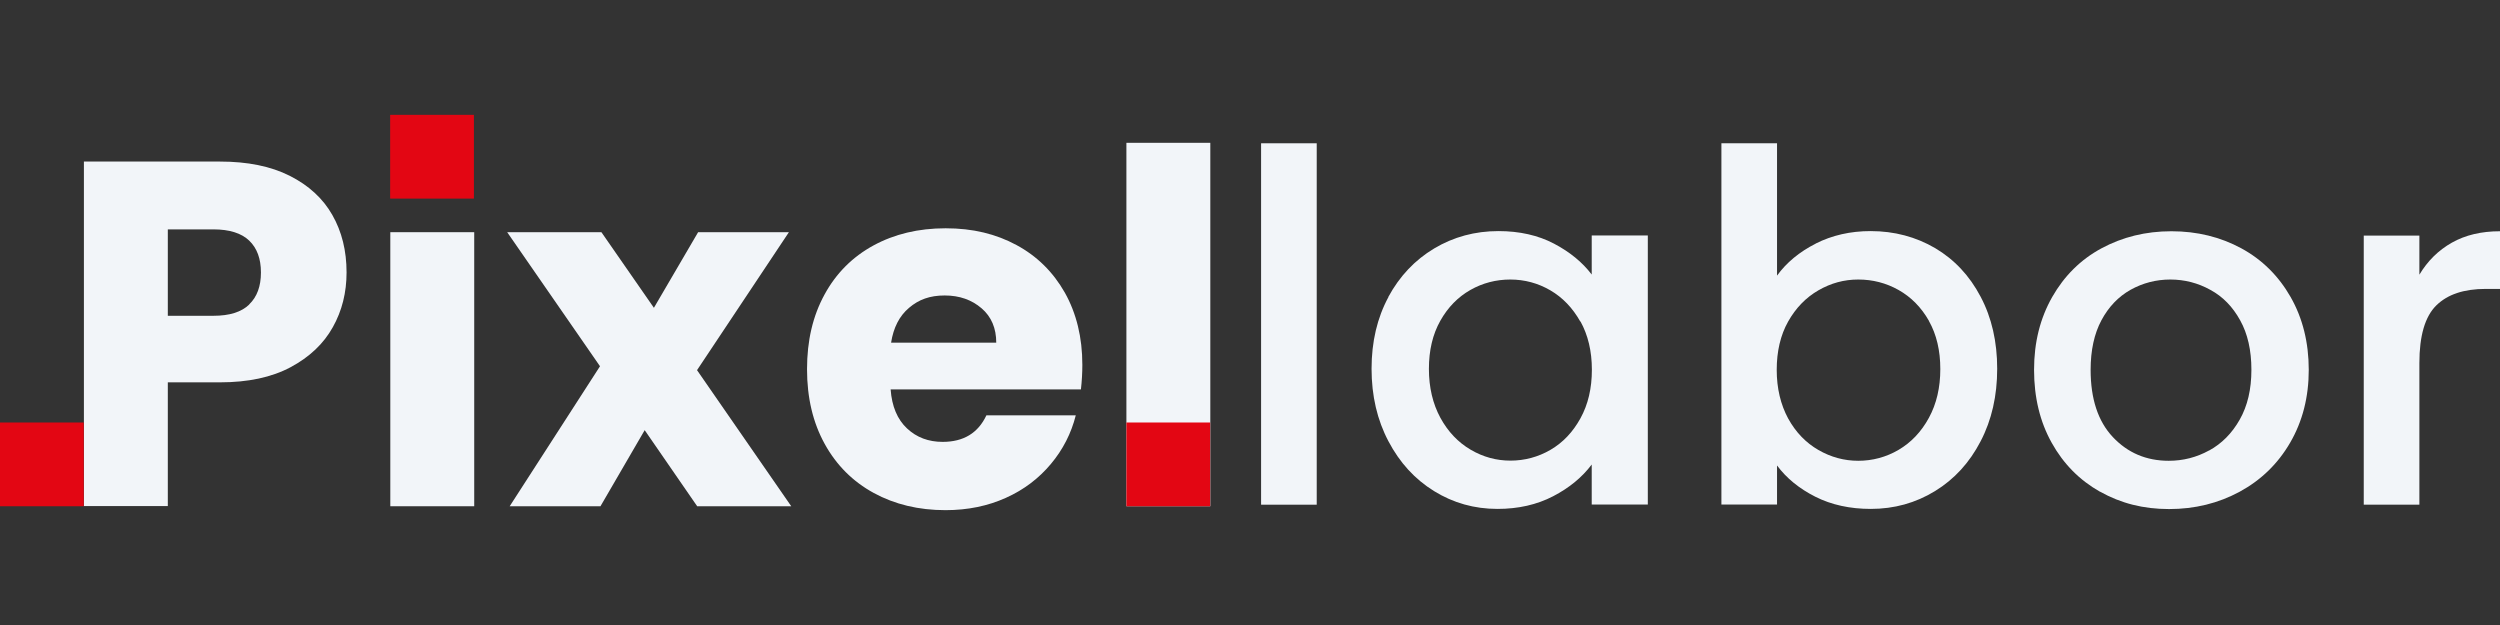 <?xml version="1.0" encoding="UTF-8"?>
<svg id="Camada_2" data-name="Camada 2" xmlns="http://www.w3.org/2000/svg" viewBox="0 0 160 40">
  <rect x="0" y="0" width="160" height="40" fill="#333333" stroke="none"/>
  <defs>
    <style>
      .cls-1 {
        fill: #f2f5f9;
      }

      .cls-2 {
        fill: none;
      }

      .cls-3 {
        fill: #e30613;
      }
    </style>
  </defs>
  <g id="Camada_1-2" data-name="Camada 1">
    <g>
      <g>
        <rect class="cls-2" width="160" height="40"/>
        <g>
          <g>
            <g>
              <path class="cls-1" d="M21.3,20.94c-.59,1.06-1.49,1.91-2.7,2.56-1.22.65-2.72.97-4.53.97h-3.33v7.92h-5.37V10.34h8.71c1.76,0,3.25.3,4.46.91,1.21.61,2.13,1.45,2.73,2.51.61,1.07.91,2.29.91,3.68,0,1.28-.29,2.45-.88,3.5ZM15.95,19.48c.5-.48.75-1.16.75-2.04s-.25-1.56-.75-2.04c-.5-.48-1.27-.72-2.29-.72h-2.92v5.53h2.92c1.03,0,1.79-.24,2.29-.72Z"/>
              <path class="cls-1" d="M30.35,14.86v17.54h-5.37V14.86h5.37Z"/>
              <path class="cls-1" d="M44.62,32.4l-3.36-4.87-2.83,4.87h-5.81l5.78-8.96-5.94-8.58h6.03l3.36,4.84,2.83-4.84h5.81l-5.88,8.83,6.03,8.71h-6.03Z"/>
              <path class="cls-1" d="M69.16,24.92h-12.16c.08,1.09.43,1.92,1.05,2.5.62.58,1.38.86,2.28.86,1.34,0,2.27-.57,2.8-1.7h5.72c-.29,1.15-.82,2.19-1.59,3.11-.77.92-1.72,1.65-2.88,2.17-1.15.52-2.44.79-3.87.79-1.72,0-3.25-.37-4.59-1.1-1.34-.73-2.39-1.78-3.14-3.14-.75-1.36-1.13-2.95-1.13-4.78s.37-3.41,1.12-4.78c.74-1.36,1.79-2.41,3.13-3.14,1.34-.73,2.88-1.1,4.62-1.1s3.21.36,4.53,1.07c1.32.71,2.35,1.73,3.1,3.05.74,1.32,1.12,2.86,1.12,4.62,0,.5-.03,1.03-.09,1.57ZM63.76,21.93c0-.92-.31-1.66-.94-2.2-.63-.54-1.41-.82-2.36-.82s-1.66.26-2.28.79c-.62.52-1,1.27-1.15,2.23h6.73Z"/>
              <path class="cls-1" d="M77.46,9.14v23.26h-5.37V9.14h5.37Z"/>
            </g>
            <g>
              <path class="cls-1" d="M84.27,9.17v23.13h-3.56V9.17h3.56Z"/>
              <path class="cls-1" d="M88.85,19.01c.72-1.33,1.7-2.37,2.94-3.11,1.24-.74,2.61-1.11,4.11-1.11,1.35,0,2.54.27,3.55.8,1.01.53,1.82,1.19,2.42,1.98v-2.5h3.59v17.22h-3.59v-2.56c-.61.81-1.43,1.49-2.47,2.03-1.04.54-2.23.81-3.56.81-1.48,0-2.83-.38-4.06-1.14-1.23-.76-2.2-1.82-2.92-3.19-.72-1.36-1.08-2.91-1.08-4.64s.36-3.26,1.08-4.59ZM101.14,20.58c-.49-.87-1.13-1.54-1.92-2-.79-.46-1.65-.69-2.56-.69s-1.77.22-2.56.67c-.79.45-1.43,1.1-1.92,1.97-.49.87-.73,1.89-.73,3.08s.25,2.23.73,3.12c.49.9,1.14,1.58,1.94,2.05.8.47,1.65.7,2.55.7s1.77-.23,2.56-.69c.79-.46,1.43-1.13,1.92-2.02.49-.89.73-1.92.73-3.11s-.25-2.22-.73-3.09Z"/>
              <path class="cls-1" d="M116.2,15.59c1.05-.53,2.22-.8,3.52-.8,1.52,0,2.9.37,4.13,1.09,1.23.73,2.2,1.76,2.91,3.11.71,1.34,1.06,2.88,1.06,4.61s-.35,3.28-1.06,4.64c-.71,1.37-1.68,2.43-2.92,3.19-1.24.76-2.61,1.14-4.11,1.14-1.33,0-2.52-.26-3.55-.78-1.03-.52-1.85-1.19-2.45-2v2.5h-3.56V9.17h3.56v8.47c.6-.83,1.43-1.52,2.48-2.05ZM123.45,20.53c-.49-.86-1.14-1.52-1.94-1.97s-1.66-.67-2.58-.67-1.75.23-2.55.69c-.8.46-1.45,1.13-1.94,2s-.73,1.91-.73,3.09.25,2.22.73,3.11c.49.89,1.14,1.56,1.94,2.02.8.46,1.65.69,2.55.69s1.78-.23,2.58-.7c.8-.47,1.45-1.15,1.94-2.05.49-.9.73-1.94.73-3.12s-.24-2.21-.73-3.08Z"/>
              <path class="cls-1" d="M134.4,31.47c-1.31-.74-2.34-1.78-3.09-3.13-.75-1.34-1.13-2.9-1.13-4.67s.39-3.3,1.16-4.66c.77-1.35,1.82-2.4,3.16-3.12s2.82-1.09,4.47-1.09,3.14.37,4.47,1.09,2.39,1.77,3.16,3.12c.77,1.35,1.16,2.91,1.16,4.66s-.4,3.3-1.19,4.66-1.87,2.4-3.23,3.14c-1.37.74-2.87,1.11-4.52,1.11s-3.09-.37-4.41-1.11ZM141.39,28.83c.8-.44,1.45-1.09,1.95-1.97.5-.88.75-1.94.75-3.19s-.24-2.31-.72-3.17c-.48-.87-1.11-1.52-1.91-1.95-.79-.44-1.65-.66-2.56-.66s-1.76.22-2.55.66c-.78.44-1.4,1.09-1.86,1.95s-.69,1.92-.69,3.17c0,1.85.47,3.29,1.42,4.3.95,1.01,2.14,1.52,3.58,1.52.92,0,1.78-.22,2.58-.66Z"/>
              <path class="cls-1" d="M156.92,15.53c.87-.49,1.89-.73,3.08-.73v3.69h-.91c-1.4,0-2.45.35-3.17,1.06s-1.08,1.94-1.08,3.69v9.06h-3.56V15.08h3.56v2.5c.52-.87,1.21-1.56,2.08-2.05Z"/>
            </g>
          </g>
          <rect class="cls-3" x="24.97" y="7.35" width="5.36" height="5.36"/>
          <rect class="cls-3" y="27.04" width="5.36" height="5.36"/>
          <rect class="cls-3" x="72.09" y="27.04" width="5.36" height="5.36"/>
        </g>
      </g>
      <rect class="cls-2" width="160" height="40"/>
    </g>
  </g>
</svg>